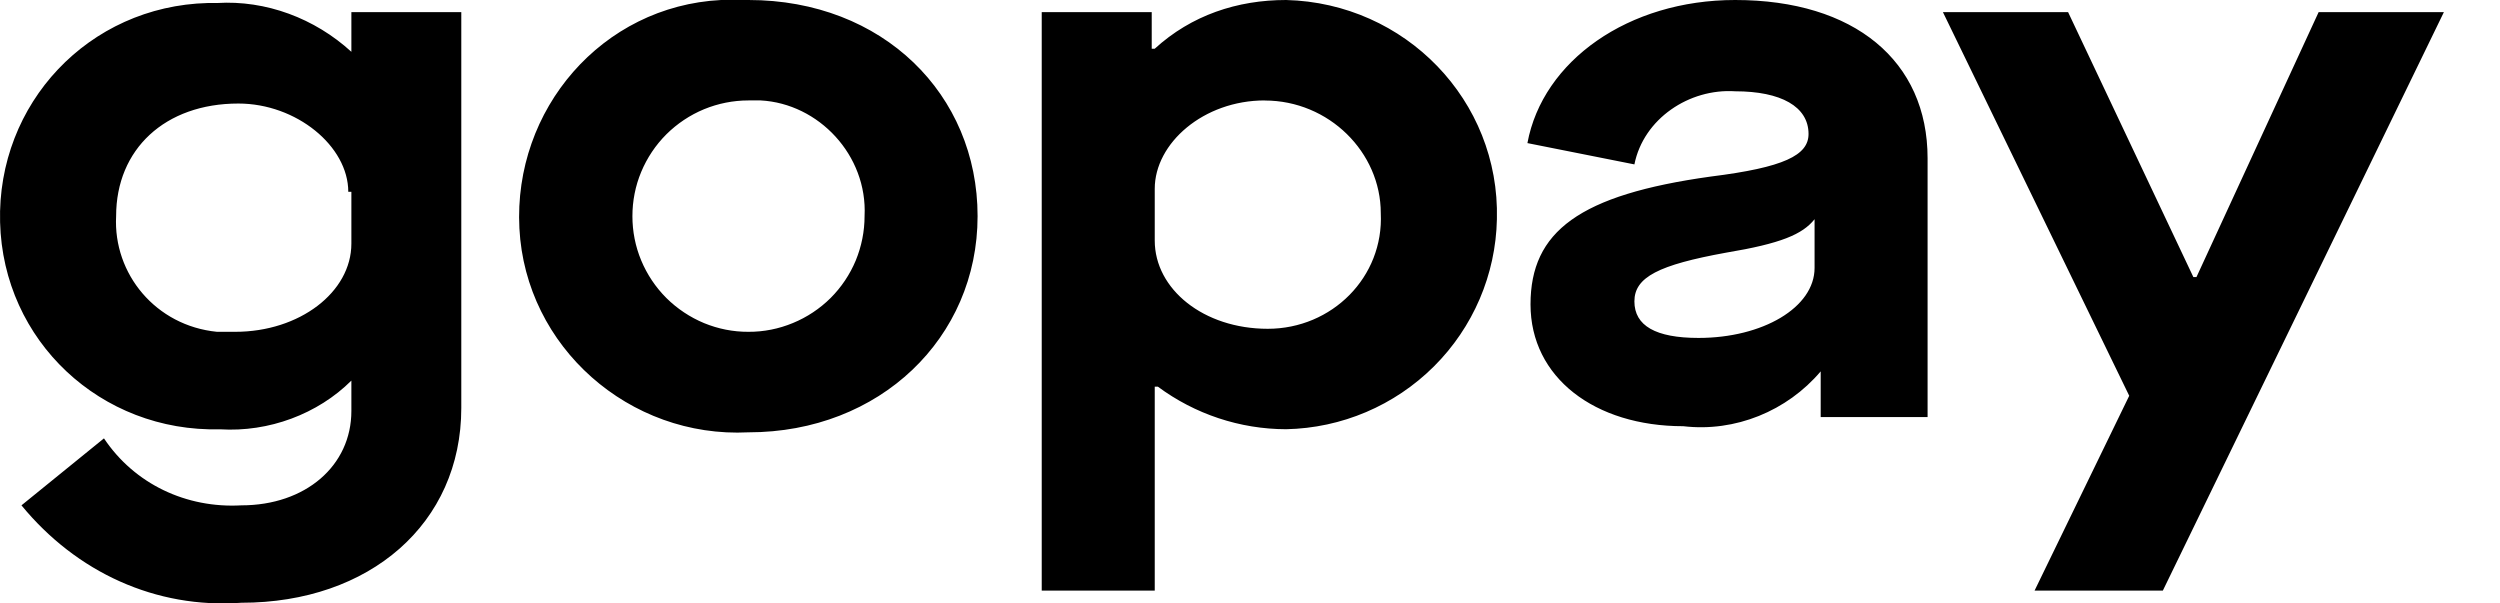 <svg width="29" height="7" viewBox="0 0 29 7" fill="none" xmlns="http://www.w3.org/2000/svg">
<path d="M1.206 5.085C1.56 5.615 2.162 5.898 2.8 5.862C3.544 5.862 4.076 5.403 4.076 4.767V4.415C3.686 4.803 3.119 5.015 2.552 4.98C1.17 5.015 0.036 3.955 0.001 2.578C-0.035 1.201 1.028 0.071 2.41 0.035H2.517C3.084 -3.25096e-07 3.651 0.212 4.076 0.601V0.141H5.351V4.732C5.351 6.074 4.288 6.992 2.8 6.992C1.808 7.063 0.887 6.639 0.249 5.862L1.206 5.085ZM4.04 2.225C4.04 1.695 3.438 1.201 2.765 1.201C1.914 1.201 1.347 1.731 1.347 2.507C1.312 3.178 1.808 3.779 2.517 3.849H2.729C3.474 3.849 4.076 3.39 4.076 2.825V2.225H4.04ZM8.682 0C10.242 0 11.34 1.095 11.34 2.507C11.34 3.92 10.206 5.015 8.682 5.015C7.301 5.085 6.096 4.026 6.025 2.648C5.954 1.271 6.981 0.071 8.364 0H8.682ZM8.682 1.165C8.505 1.165 8.33 1.2 8.167 1.267C8.003 1.335 7.855 1.434 7.73 1.558C7.605 1.683 7.506 1.831 7.438 1.994C7.37 2.157 7.336 2.331 7.336 2.508C7.336 2.684 7.37 2.858 7.438 3.021C7.506 3.184 7.605 3.332 7.73 3.457C7.855 3.581 8.004 3.68 8.167 3.748C8.33 3.815 8.505 3.85 8.682 3.849C8.859 3.85 9.034 3.815 9.198 3.747C9.361 3.68 9.51 3.581 9.635 3.457C9.76 3.332 9.859 3.184 9.927 3.021C9.994 2.858 10.029 2.683 10.029 2.507C10.064 1.801 9.497 1.201 8.824 1.165H8.682ZM12.084 0.141H13.36V0.565H13.395C13.821 0.176 14.352 0 14.919 0C16.301 0.035 17.399 1.165 17.364 2.543C17.351 3.185 17.089 3.797 16.633 4.251C16.177 4.705 15.563 4.966 14.919 4.979C14.383 4.978 13.861 4.804 13.431 4.485H13.395V6.851H12.084V0.141ZM14.671 1.165C13.962 1.165 13.395 1.66 13.395 2.19V2.79C13.395 3.355 13.962 3.814 14.706 3.814C15.451 3.814 16.053 3.214 16.017 2.472C16.017 1.766 15.415 1.166 14.671 1.166V1.165ZM19.845 2.048C20.695 1.942 20.979 1.801 20.979 1.554C20.979 1.236 20.659 1.059 20.128 1.059C19.596 1.024 19.065 1.377 18.959 1.907L17.718 1.66C17.895 0.706 18.888 0 20.128 0C21.51 0 22.36 0.706 22.36 1.836V4.838H21.12V4.308C20.73 4.768 20.128 5.015 19.526 4.944C18.498 4.944 17.754 4.379 17.754 3.531C17.754 2.684 18.321 2.26 19.845 2.048ZM21.049 2.543C20.908 2.719 20.659 2.825 20.022 2.931C19.242 3.073 18.959 3.214 18.959 3.496C18.959 3.779 19.207 3.92 19.703 3.92C20.447 3.92 21.049 3.567 21.049 3.108V2.543ZM24.699 4.591L22.538 0.141H23.99L25.443 3.214H25.479L26.896 0.141H28.349L25.089 6.851H23.601L24.699 4.591Z" fill="black"/>
</svg>
